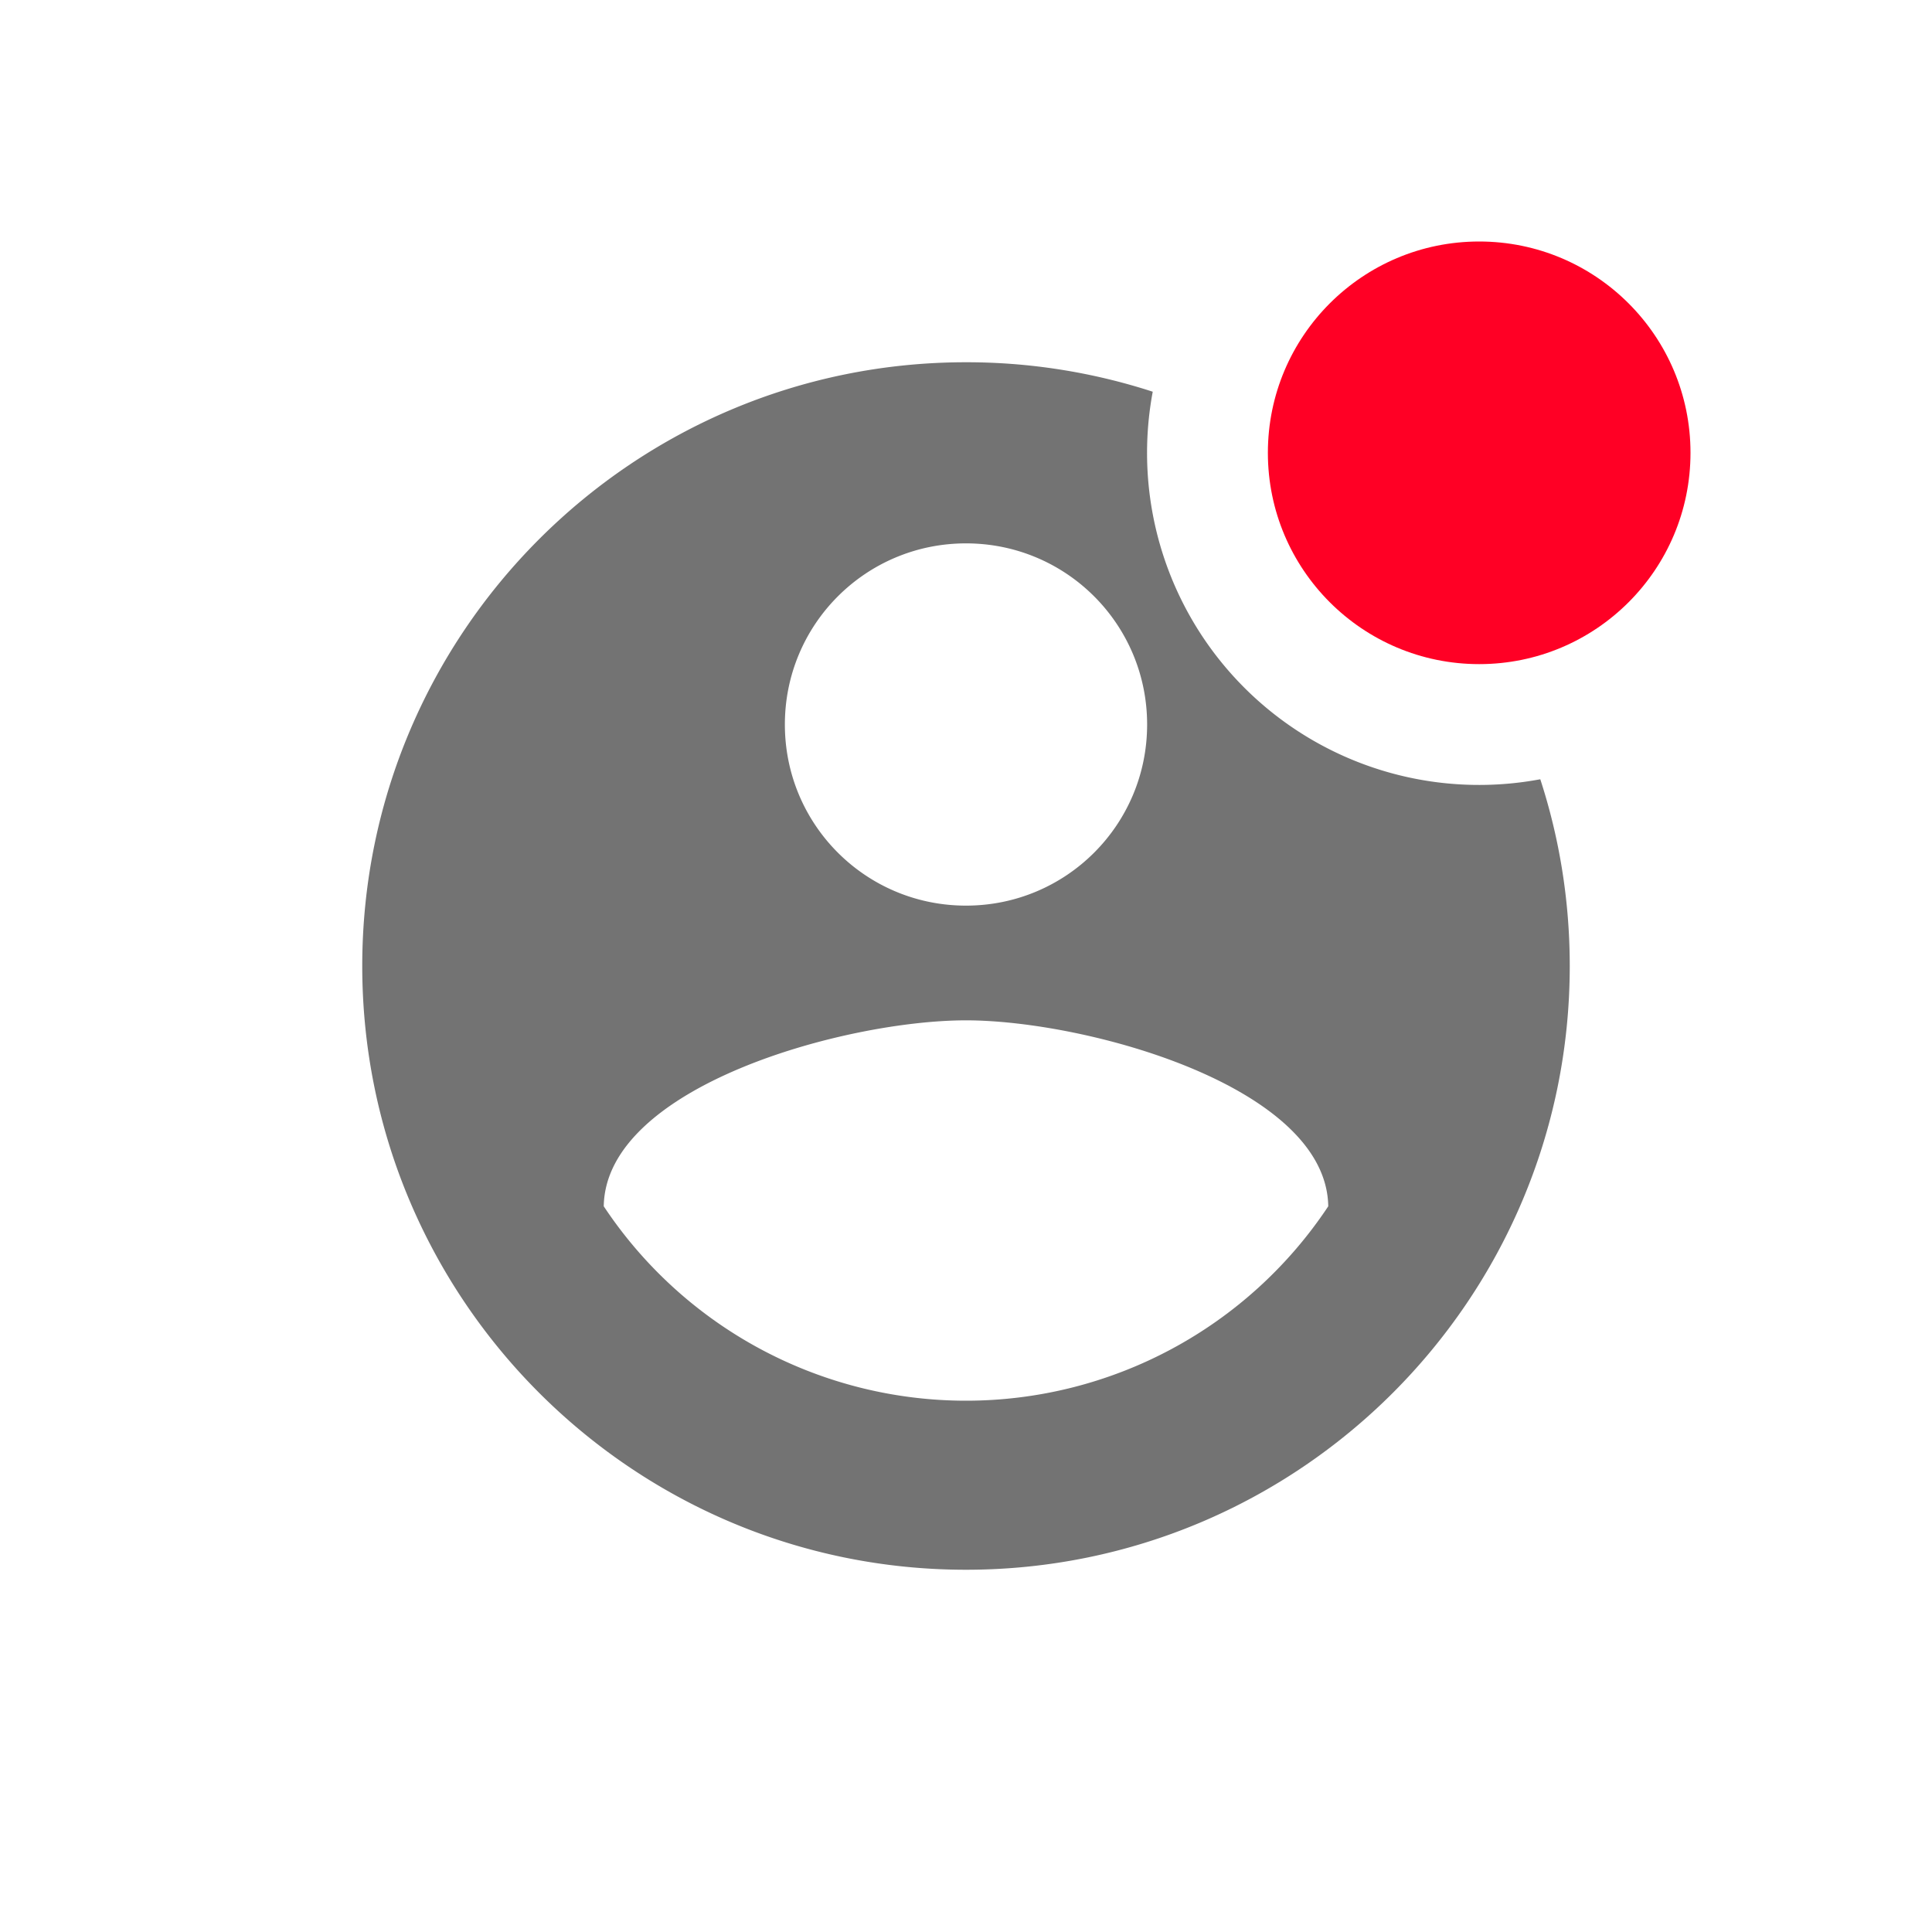 <svg width="32" height="32" fill="none" xmlns="http://www.w3.org/2000/svg"><path fill-rule="evenodd" clip-rule="evenodd" d="M19.093 6.488A9.983 9.983 0 0 0 16 6C10.48 6 6 10.48 6 16s4.48 10 10 10 10-4.48 10-10c0-1.08-.171-2.119-.488-3.093a5.5 5.5 0 0 1-6.419-6.419ZM19 12c0-1.66-1.34-3-3-3s-3 1.34-3 3 1.34 3 3 3 3-1.34 3-3Zm-3 11.2a7.2 7.2 0 0 1-6-3.22c.03-1.99 4-3.08 6-3.08 1.99 0 5.97 1.09 6 3.08a7.2 7.2 0 0 1-6 3.22Z" fill="#737373"></path><circle cx="24.5" cy="7.5" r="3.5" fill="#FF0025"></circle></svg>